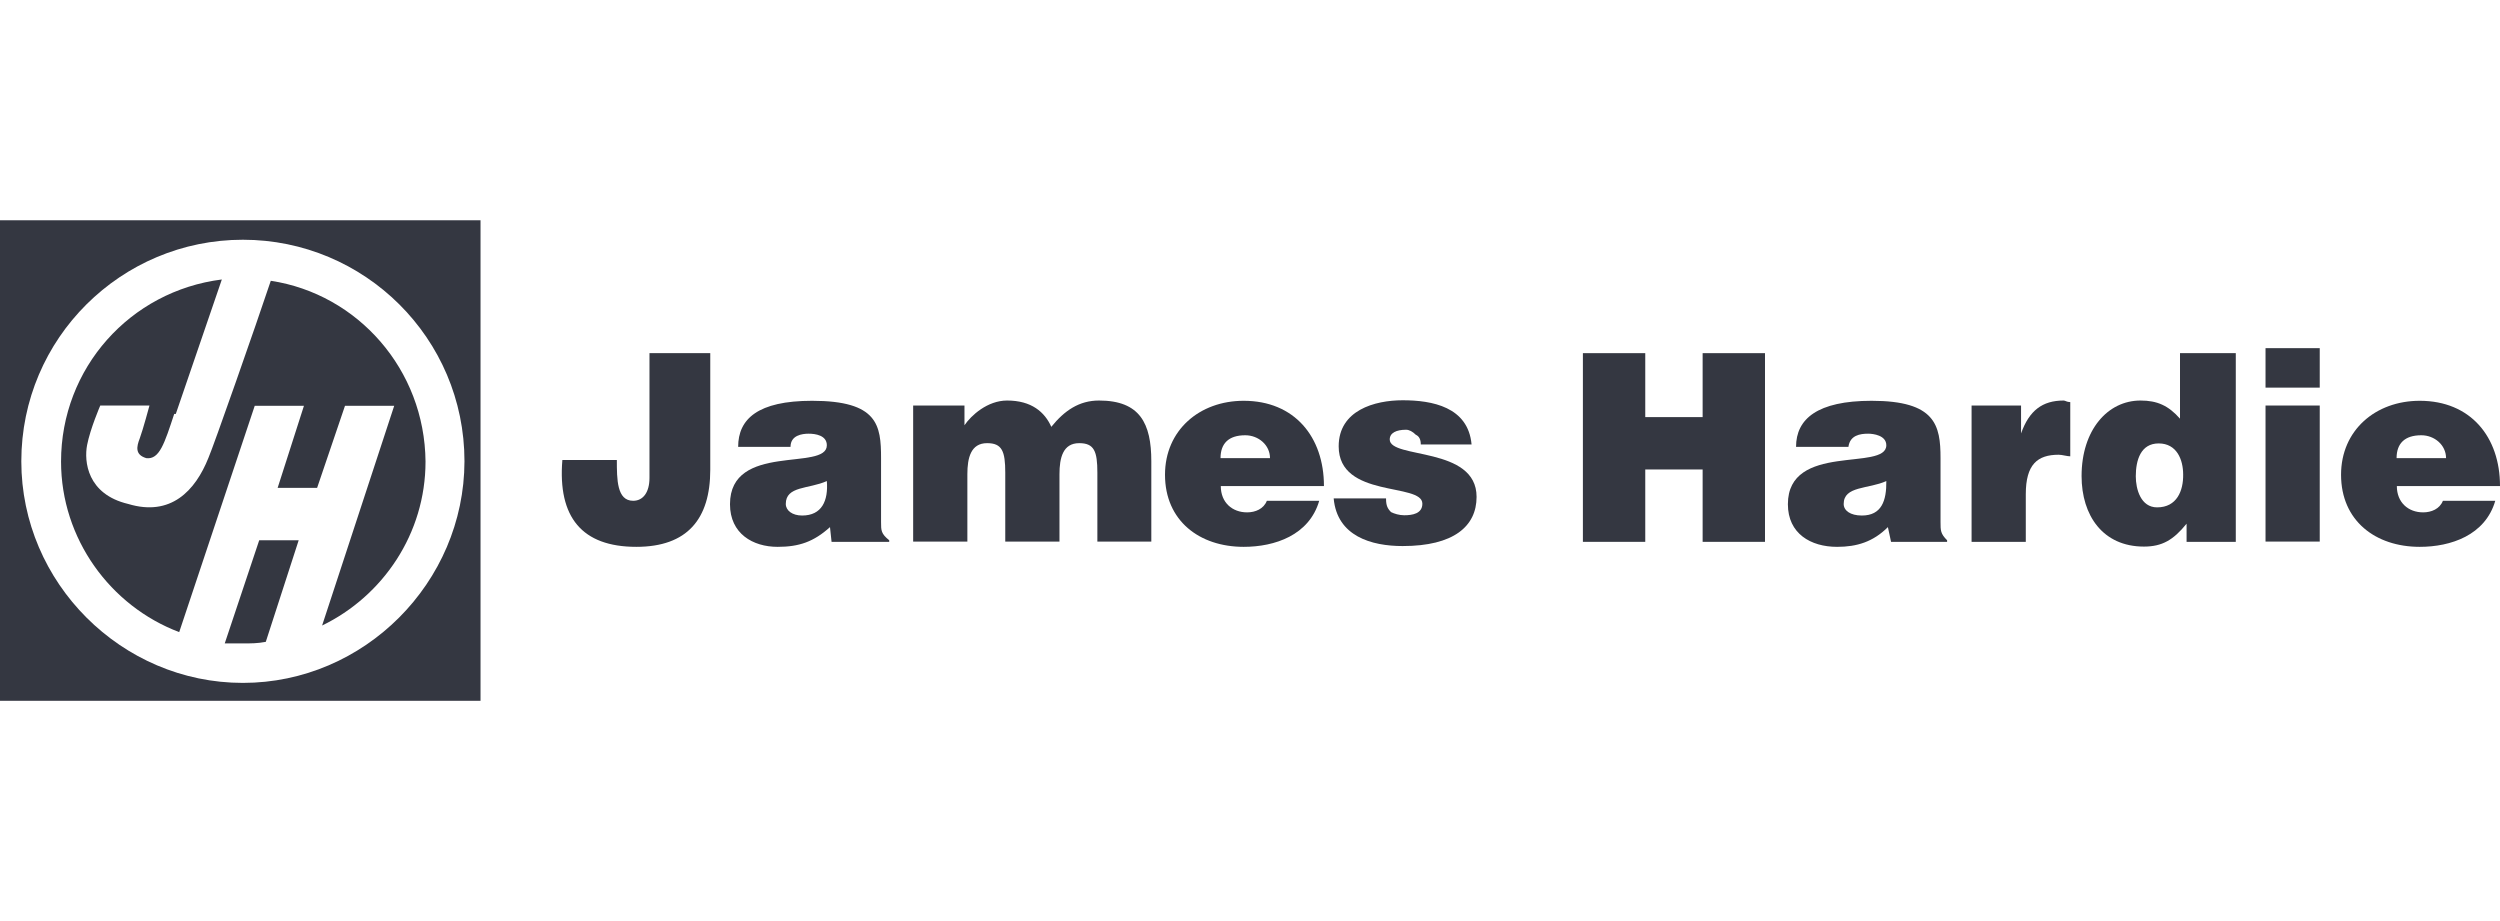 <?xml version="1.0" encoding="utf-8"?>
<!-- Generator: Adobe Illustrator 26.0.1, SVG Export Plug-In . SVG Version: 6.00 Build 0)  -->
<svg version="1.1" id="Layer_1" xmlns="http://www.w3.org/2000/svg" xmlns:xlink="http://www.w3.org/1999/xlink" x="0px" y="0px"
	 viewBox="0 0 95 35" style="enable-background:new 0 0 95 35;" xml:space="preserve">
<style type="text/css">
	.st0{fill-rule:evenodd;clip-rule:evenodd;fill:#343741;}
</style>
<g>
	<path class="st0" d="M10.29,10.67c-0.56,1.68-2.18,6.3-2.37,6.73c-0.5,1.25-1.43,2.24-3.05,1.75c-1.56-0.37-1.68-1.62-1.56-2.24
		c0.12-0.62,0.5-1.5,0.5-1.5h1.87c0,0-0.25,0.93-0.37,1.25c-0.12,0.31-0.19,0.62,0.25,0.75c0.5,0.06,0.69-0.56,1.06-1.68
		c0,0,0,0,0.06,0l1.75-5.11c-3.49,0.44-6.11,3.37-6.11,6.92c0,2.93,1.87,5.49,4.49,6.48l2.87-8.6h1.87l-1,3.12h1.5l1.06-3.12h1.87
		l-2.74,8.35c2.31-1.12,3.93-3.49,3.93-6.23C16.14,14.04,13.59,11.17,10.29,10.67z"/>
	<path class="st0" d="M0,8.37v18.26h18.26V8.37H0z M9.23,25.95c-4.61,0-8.42-3.8-8.42-8.42c0-4.68,3.8-8.42,8.42-8.42
		s8.42,3.74,8.42,8.42C17.64,22.14,13.84,25.95,9.23,25.95z"/>
	<path class="st0" d="M8.54,24.45c0.25,0,0.44,0,0.69,0c0.31,0,0.56,0,0.87-0.06l1.25-3.86h-1.5L8.54,24.45z"/>
</g>
<path class="st0" d="M23.44,17.47c0,0.75,0,1.56,0.62,1.56c0.37,0,0.62-0.31,0.62-0.87v-4.74h2.31v4.43c0,1.87-0.87,2.93-2.81,2.93
	c-2.06,0-2.99-1.12-2.81-3.3H23.44L23.44,17.47z"/>
<path class="st0" d="M30.48,19.59c-0.37,0-0.62-0.19-0.62-0.44c0-0.69,0.87-0.56,1.56-0.87C31.48,19.03,31.23,19.59,30.48,19.59
	L30.48,19.59z M33.79,20.59v-0.06c-0.31-0.25-0.31-0.37-0.31-0.69v-2.43c0-1.25-0.12-2.18-2.62-2.18c-2.06,0-2.81,0.69-2.81,1.75
	h1.99c0-0.44,0.44-0.5,0.69-0.5c0.25,0,0.69,0.06,0.69,0.44c0,1-3.68-0.12-3.68,2.24c0,1.12,0.87,1.62,1.81,1.62
	c0.81,0,1.37-0.19,1.99-0.75l0.06,0.56H33.79L33.79,20.59z"/>
<path class="st0" d="M34.72,15.41h1.93v0.75c0.25-0.37,0.87-0.94,1.62-0.94c0.93,0,1.43,0.44,1.68,1c0.5-0.62,1.06-1,1.81-1
	c1.56,0,1.99,0.87,1.99,2.31v3.05H41.7v-2.62c0-0.81-0.12-1.12-0.69-1.12c-0.62,0-0.75,0.56-0.75,1.18v2.56h-2.06v-2.62
	c0-0.81-0.12-1.12-0.69-1.12c-0.62,0-0.75,0.56-0.75,1.18v2.56h-2.06V15.41L34.72,15.41z"/>
<path class="st0" d="M46.38,17.41c0-0.56,0.31-0.87,0.94-0.87c0.5,0,0.94,0.37,0.94,0.87H46.38L46.38,17.41z M50.31,18.47
	c0-1.87-1.12-3.24-3.05-3.24c-1.68,0-2.99,1.12-2.99,2.81c0,1.75,1.31,2.74,2.99,2.74c1.18,0,2.49-0.44,2.87-1.75h-1.99
	c-0.12,0.31-0.44,0.44-0.75,0.44c-0.56,0-1-0.37-1-1H50.31L50.31,18.47z"/>
<path class="st0" d="M52.67,18.96c0,0.25,0.06,0.37,0.19,0.5c0.12,0.06,0.31,0.12,0.5,0.12c0.31,0,0.69-0.06,0.69-0.44
	c0-0.81-3.18-0.19-3.18-2.18c0-1.37,1.37-1.75,2.43-1.75c1.12,0,2.49,0.25,2.62,1.68h-1.93c0-0.19-0.06-0.31-0.19-0.37
	c-0.12-0.12-0.25-0.19-0.37-0.19c-0.37,0-0.62,0.12-0.62,0.37c0,0.75,3.3,0.25,3.3,2.18c0,1.12-0.87,1.87-2.81,1.87
	c-1.18,0-2.49-0.37-2.62-1.81H52.67L52.67,18.96z"/>
<polygon class="st0" points="60.15,20.59 60.15,13.42 62.52,13.42 62.52,15.85 64.7,15.85 64.7,13.42 67.07,13.42 67.07,20.59 
	64.7,20.59 64.7,17.84 62.52,17.84 62.52,20.59 60.15,20.59 "/>
<path class="st0" d="M70.75,19.59c-0.44,0-0.69-0.19-0.69-0.44c0-0.69,0.94-0.56,1.62-0.87C71.69,19.03,71.5,19.59,70.75,19.59
	L70.75,19.59z M73.99,20.59v-0.06c-0.25-0.25-0.25-0.37-0.25-0.69v-2.43c0-1.25-0.19-2.18-2.62-2.18c-2.06,0-2.87,0.69-2.87,1.75
	h1.99c0.06-0.44,0.44-0.5,0.75-0.5c0.19,0,0.69,0.06,0.69,0.44c0,1-3.74-0.12-3.74,2.24c0,1.12,0.87,1.62,1.87,1.62
	c0.75,0,1.37-0.19,1.93-0.75l0.12,0.56H73.99L73.99,20.59z"/>
<path class="st0" d="M74.93,15.41h1.87v1.06l0,0c0.31-0.87,0.81-1.25,1.62-1.25c0.06,0,0.12,0.06,0.25,0.06v2.06
	c-0.12,0-0.31-0.06-0.44-0.06c-0.81,0-1.25,0.37-1.25,1.5v1.81h-2.06V15.41L74.93,15.41z"/>
<path class="st0" d="M81.97,19.28c-0.62,0-0.81-0.69-0.81-1.18c0-0.62,0.19-1.25,0.87-1.25c0.69,0,0.93,0.62,0.93,1.18
	C82.97,18.65,82.72,19.28,81.97,19.28L81.97,19.28z M84.96,20.59v-7.17h-2.12v2.49c-0.44-0.5-0.87-0.69-1.5-0.69
	c-1.25,0-2.24,1.12-2.24,2.87c0,1.5,0.81,2.68,2.37,2.68c0.69,0,1.12-0.25,1.62-0.87v0.69H84.96L84.96,20.59z"/>
<path class="st0" d="M86.09,15.41h2.06v5.17h-2.06V15.41L86.09,15.41z M86.09,13.23h2.06v1.5h-2.06V13.23L86.09,13.23z"/>
<path class="st0" d="M91.07,17.41c0-0.56,0.31-0.87,0.94-0.87c0.5,0,0.94,0.37,0.94,0.87H91.07L91.07,17.41z M95,18.47
	c0-1.87-1.12-3.24-3.05-3.24c-1.68,0-2.99,1.12-2.99,2.81c0,1.75,1.31,2.74,2.99,2.74c1.18,0,2.49-0.44,2.87-1.75h-1.99
	c-0.12,0.31-0.44,0.44-0.75,0.44c-0.56,0-1-0.37-1-1H95L95,18.47z"/>
</svg>
